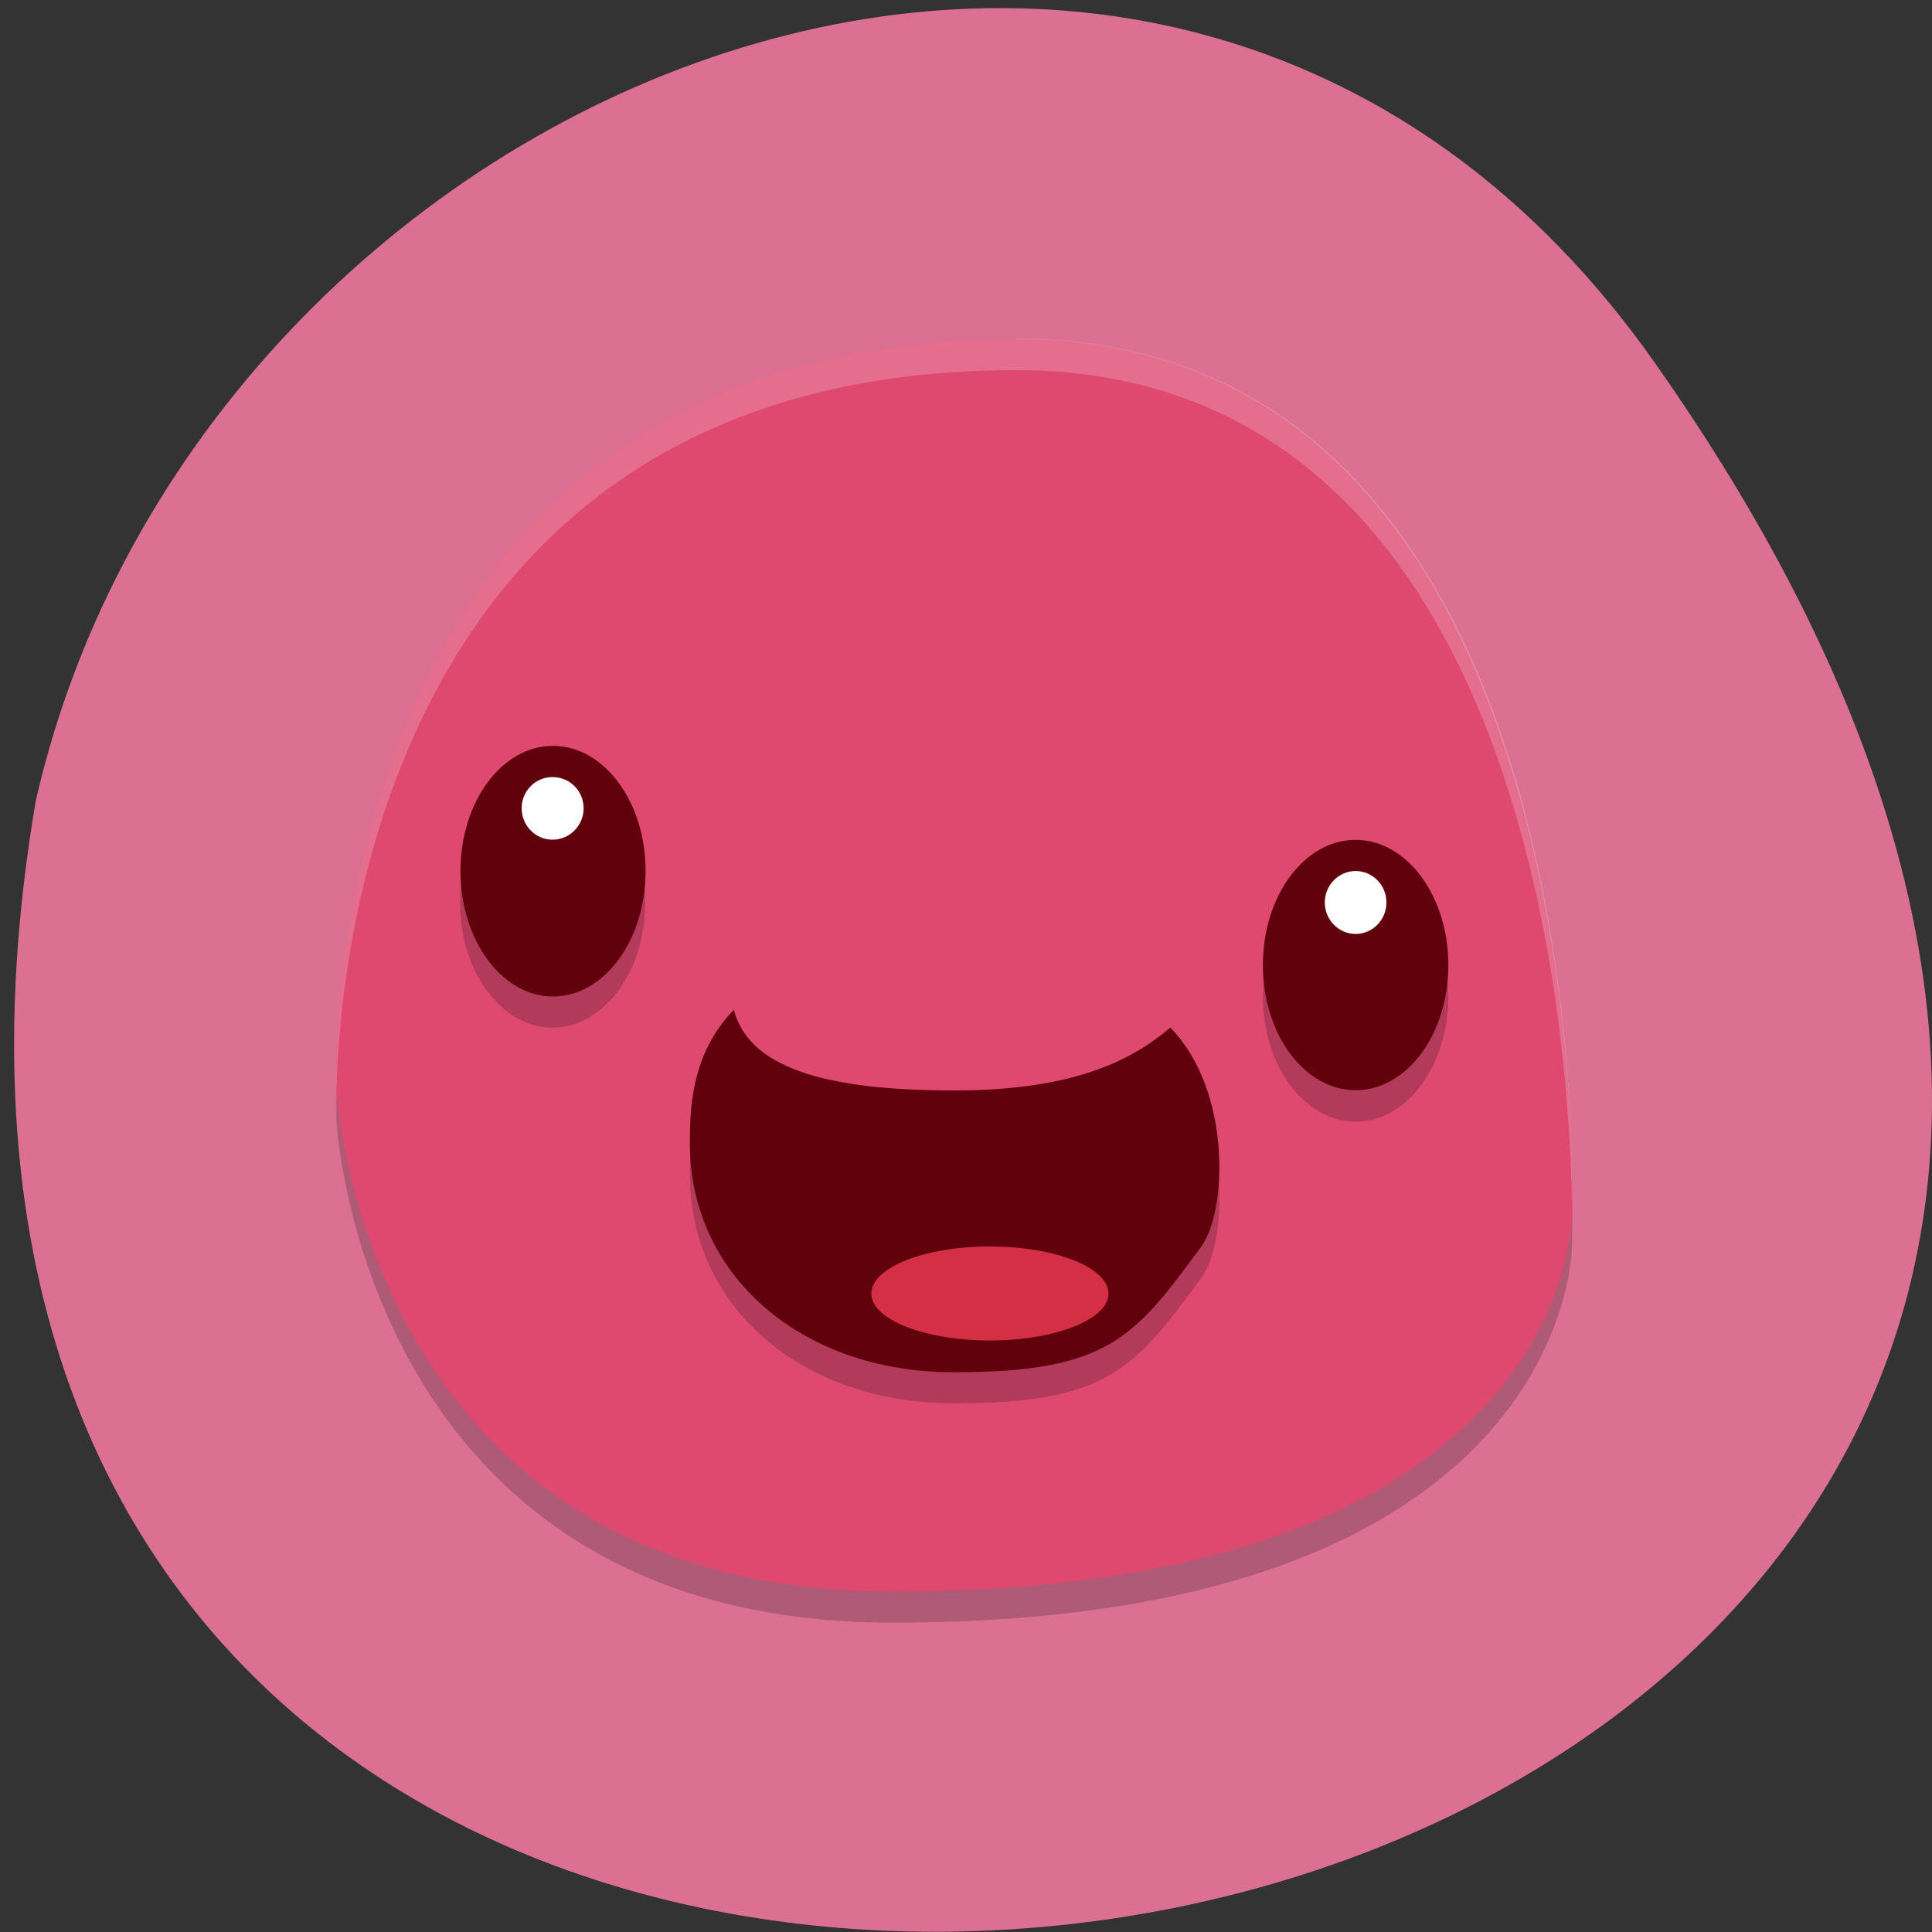 <svg xmlns="http://www.w3.org/2000/svg" viewBox="0 0 24 24"><rect x="0" y="0" width="24" height="24" fill="#333333" stroke="none"/><path d="m 20.555 4.504 c 14.977 21.281 -23.965 28.05 -20.11 5.441 c 2.051 -8.996 14.11 -13.969 20.11 -5.441" fill="#db7093"/><path d="m 4.18 13.934 c 0 0 -0.383 -9.336 8.441 -9.336 c 7.289 0 6.906 10.891 6.906 10.891 c 0 0 0 4.668 -8.441 4.668 c -6.574 0 -6.906 -6.223 -6.906 -6.223" fill-opacity="0.2"/><path d="m 4.18 13.543 c 0 0 -0.383 -9.332 8.441 -9.332 c 7.289 0 6.906 10.891 6.906 10.891 c 0 0 0 4.668 -8.441 4.668 c -6.574 0 -6.906 -6.227 -6.906 -6.227" fill="#df4970"/><path d="m 6.863 9.656 c -0.633 0 -1.148 0.695 -1.148 1.555 c 0 0.859 0.516 1.555 1.148 1.555 c 0.637 0 1.152 -0.695 1.152 -1.555 c 0 -0.859 -0.516 -1.555 -1.152 -1.555 m 9.977 1.164 c -0.637 0 -1.152 0.699 -1.152 1.559 c 0 0.859 0.516 1.555 1.152 1.555 c 0.637 0 1.152 -0.695 1.152 -1.555 c 0 -0.859 -0.516 -1.559 -1.152 -1.559 m -7.723 2.113 c -0.547 0.555 -0.547 1.277 -0.547 1.668 c 0 1.609 1.363 2.832 3.281 2.832 c 1.918 0 2.242 -0.434 3.07 -1.555 c 0.328 -0.441 0.383 -1.945 -0.383 -2.723 c -0.449 0.379 -1.152 0.777 -2.684 0.777 c -1.645 0 -2.551 -0.293 -2.738 -1" fill-opacity="0.2"/><g fill="#60010c"><path d="m 9.117 12.543 c -0.547 0.559 -0.547 1.281 -0.547 1.668 c 0 1.613 1.363 2.836 3.281 2.836 c 1.918 0 2.242 -0.434 3.07 -1.559 c 0.324 -0.438 0.383 -1.941 -0.383 -2.723 c -0.449 0.379 -1.152 0.781 -2.684 0.781 c -1.645 0 -2.551 -0.297 -2.738 -1"/><path d="m 8.02 10.82 c 0 -0.859 -0.516 -1.555 -1.152 -1.555 c -0.633 0 -1.148 0.695 -1.148 1.555 c 0 0.859 0.516 1.559 1.148 1.559 c 0.637 0 1.152 -0.699 1.152 -1.559"/><path d="m 17.992 11.988 c 0 -0.859 -0.516 -1.555 -1.152 -1.555 c -0.637 0 -1.152 0.695 -1.152 1.555 c 0 0.859 0.516 1.555 1.152 1.555 c 0.637 0 1.152 -0.695 1.152 -1.555"/></g><g fill="#fff"><path d="m 7.25 10.04 c 0 0.215 -0.172 0.391 -0.387 0.391 c -0.211 0 -0.383 -0.176 -0.383 -0.391 c 0 -0.215 0.172 -0.387 0.383 -0.387 c 0.215 0 0.387 0.172 0.387 0.387"/><path d="m 17.223 11.211 c 0 0.215 -0.172 0.391 -0.383 0.391 c -0.211 0 -0.383 -0.176 -0.383 -0.391 c 0 -0.215 0.172 -0.391 0.383 -0.391 c 0.211 0 0.383 0.176 0.383 0.391"/></g><path d="m 13.77 16.07 c 0 -0.324 -0.66 -0.586 -1.473 -0.586 c -0.813 0 -1.473 0.262 -1.473 0.586 c 0 0.32 0.66 0.582 1.473 0.582 c 0.813 0 1.473 -0.262 1.473 -0.582" fill="#d52f45"/><path d="m 12.621 4.211 c -8.824 0 -8.441 9.332 -8.441 9.332 c 0 0 0 0.008 0 0.008 c 0.039 -1.727 0.668 -8.953 8.441 -8.953 c 6.328 0 6.871 8.203 6.906 10.367 c 0.016 -0.734 0.117 -10.758 -6.906 -10.758" fill="#fff" fill-opacity="0.2"/></svg>